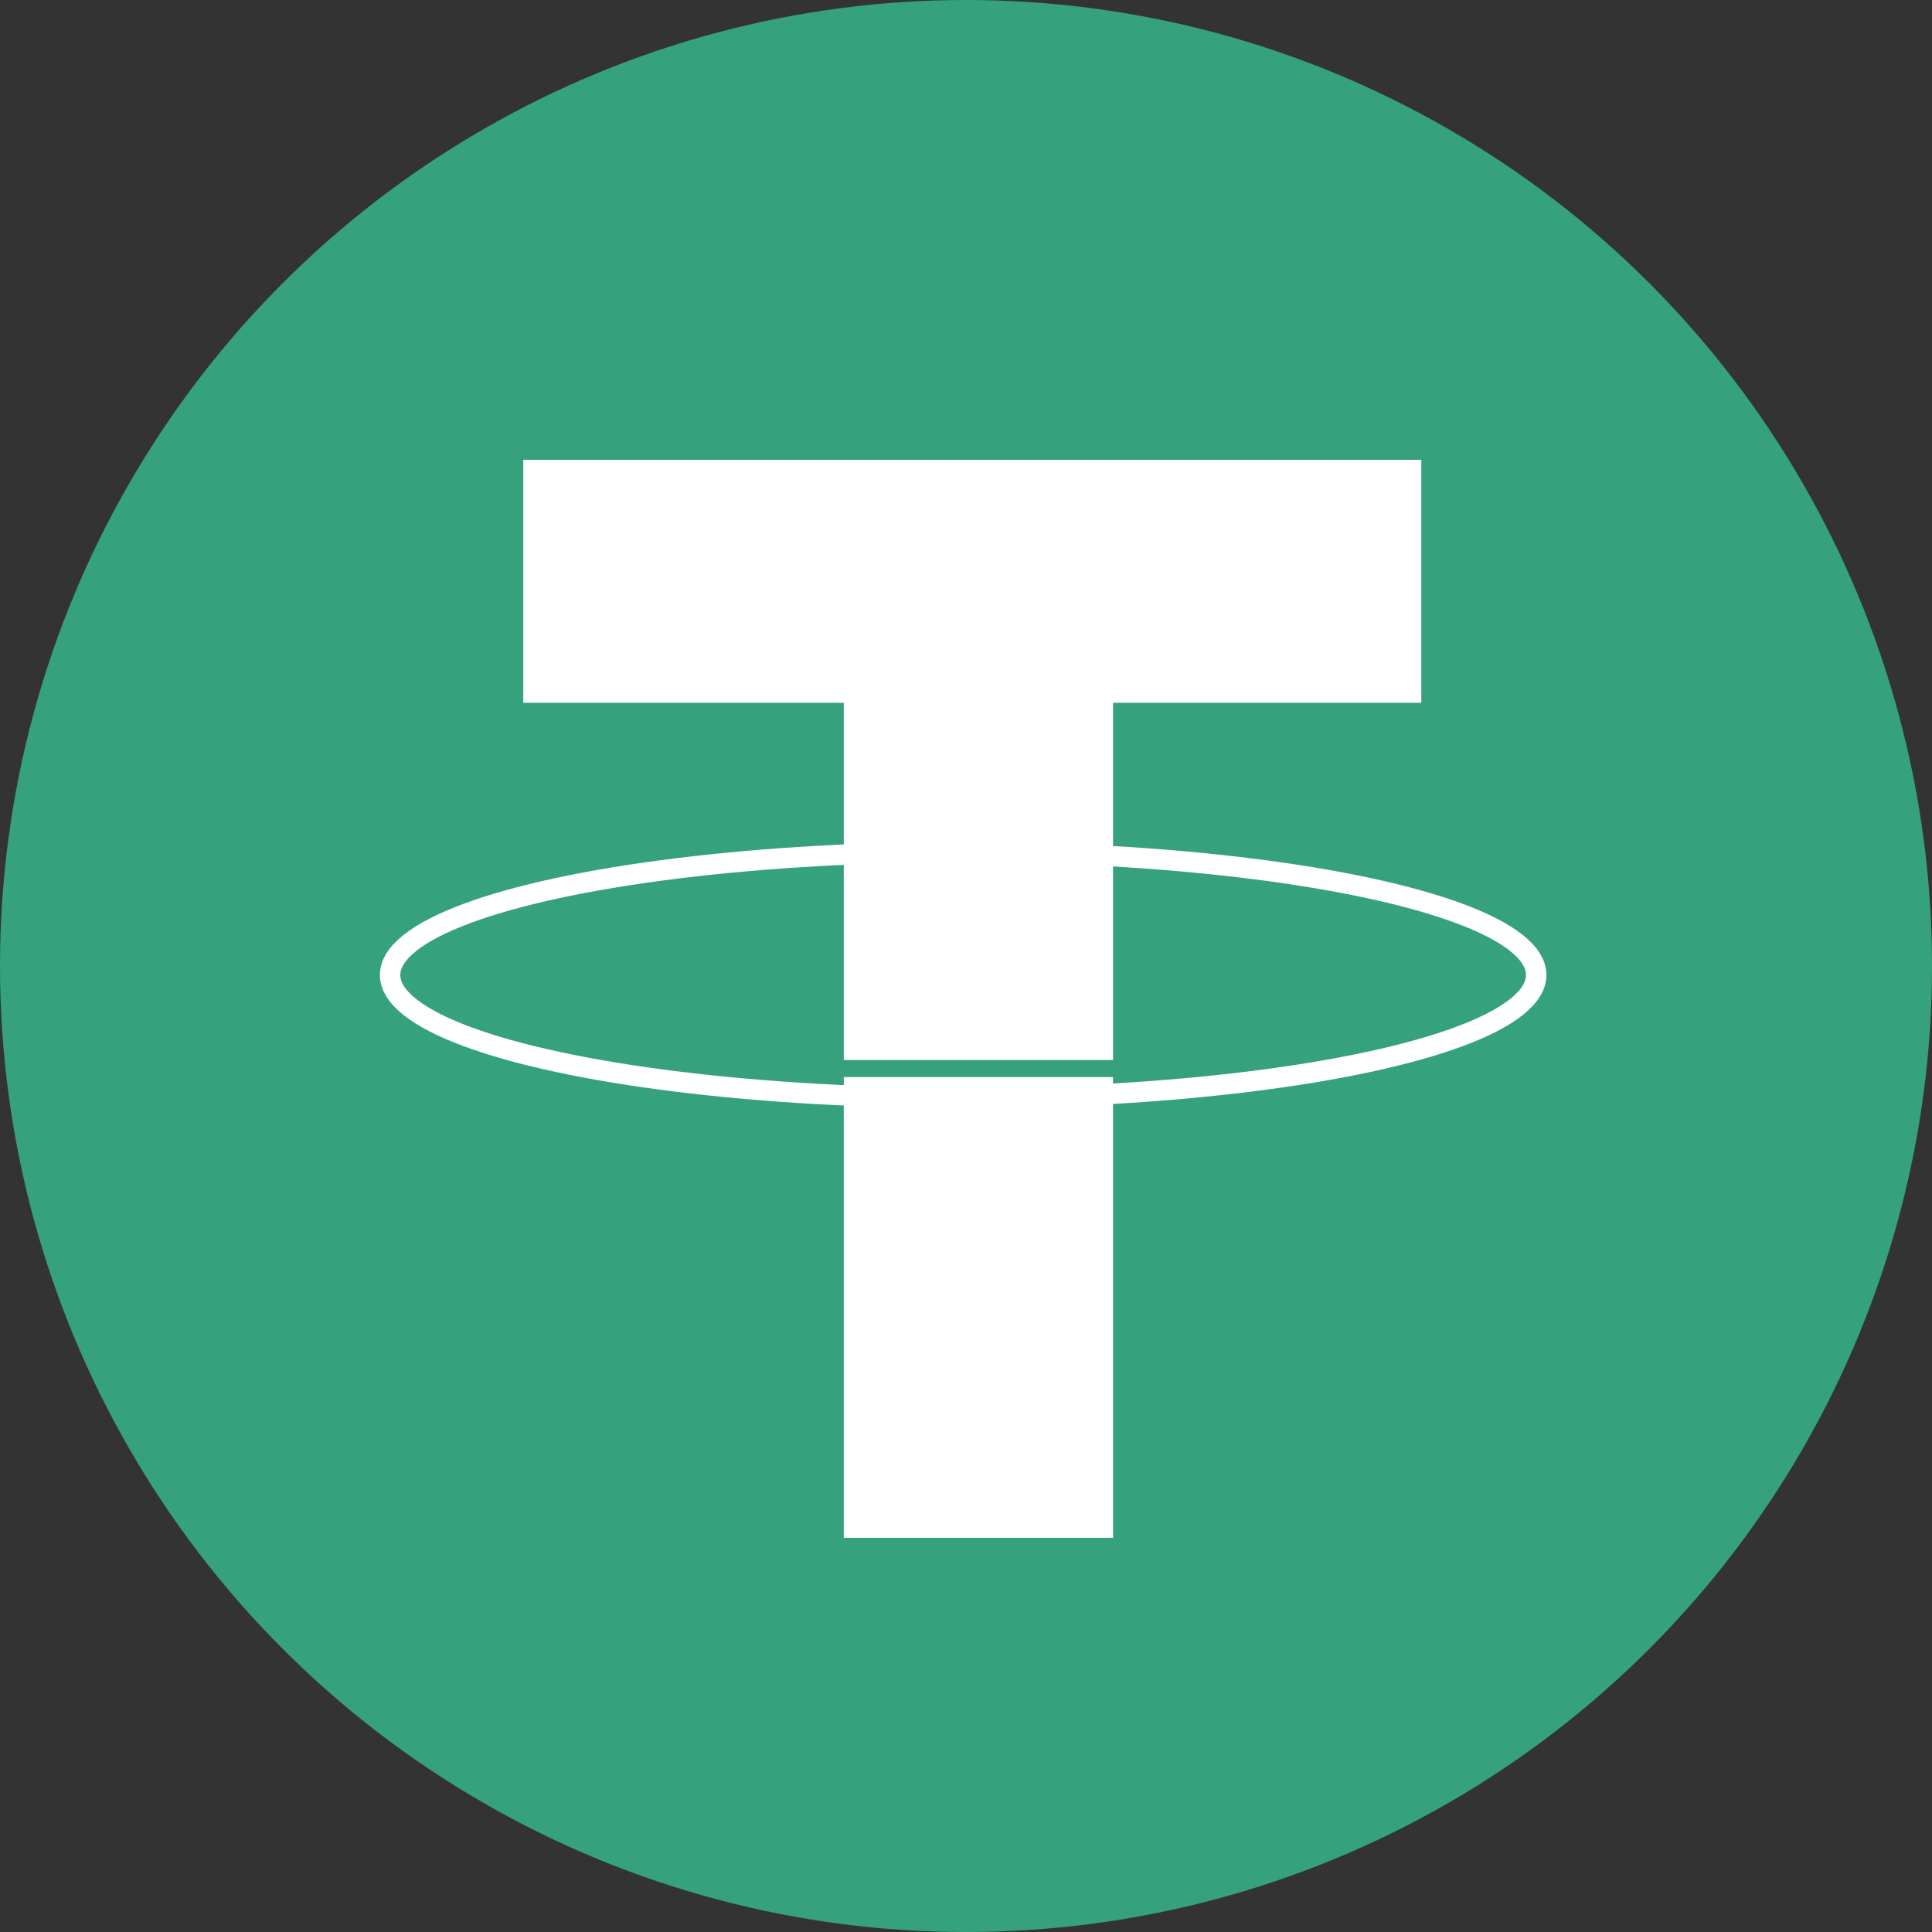 <svg xmlns="http://www.w3.org/2000/svg" viewBox="0 0 94.667 94.667">
  <rect x="0" y="0" width="94.667" height="94.667" fill="#333333" stroke="none"/>
  <g>
    <circle cx="47.334" cy="47.334" r="47.334" fill="#35a17d"/>
    <g>
      <ellipse cx="47.194" cy="47.774" rx="28.079" ry="6.028" fill="none" stroke="#fff" stroke-miterlimit="10"/>
      <g>
        <rect x="41.345" y="52.776" width="13.194" height="22.577" fill="#fff"/>
        <polygon points="54.539 22.531 41.345 22.531 25.64 22.531 25.64 34.437 41.345 34.437 41.345 51.94 54.539 51.94 54.539 34.437 69.643 34.437 69.643 22.531 54.539 22.531" fill="#fff"/>
      </g>
    </g>
  </g>
</svg>

